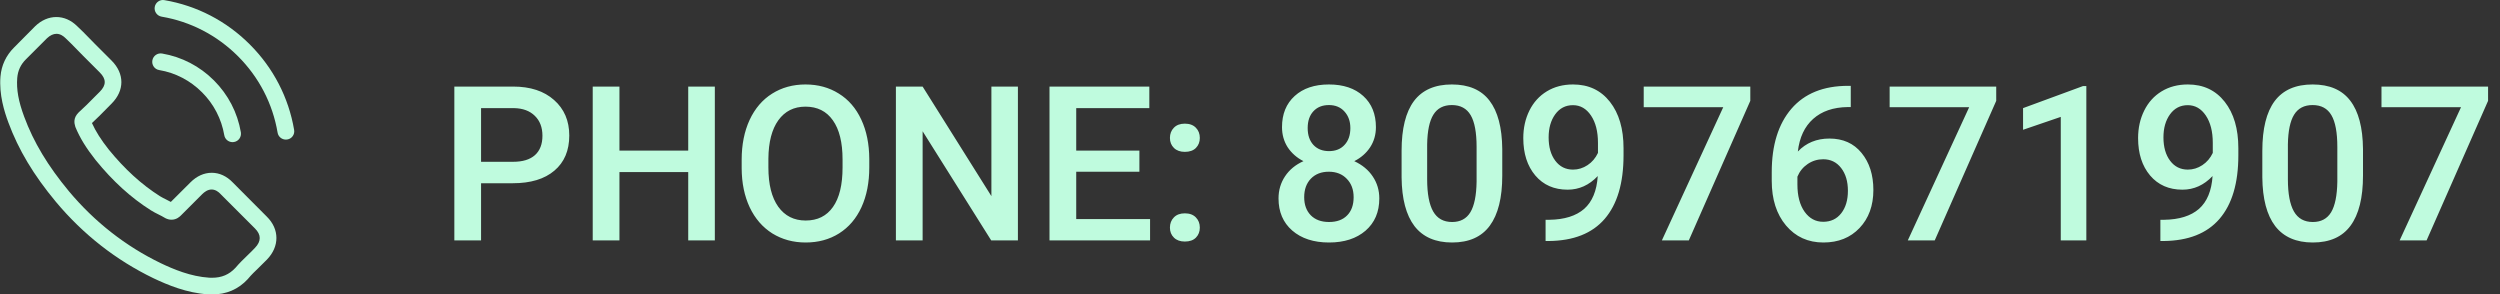 <svg width="416" height="49" viewBox="0 0 416 49" fill="none" xmlns="http://www.w3.org/2000/svg">
<rect x="0" y="0" width="416" height="49" fill="#333333" stroke="none"/>
<path d="M80.049 30.49V40H75.602V14.406H85.393C88.252 14.406 90.519 15.15 92.195 16.639C93.883 18.127 94.727 20.096 94.727 22.545C94.727 25.053 93.9 27.004 92.248 28.398C90.607 29.793 88.305 30.49 85.34 30.49H80.049ZM80.049 26.922H85.393C86.975 26.922 88.182 26.553 89.014 25.814C89.846 25.064 90.262 23.986 90.262 22.58C90.262 21.197 89.84 20.096 88.996 19.275C88.152 18.443 86.992 18.016 85.516 17.992H80.049V26.922ZM118.949 40H114.52V28.627H103.076V40H98.629V14.406H103.076V25.059H114.52V14.406H118.949V40ZM144.648 27.871C144.648 30.379 144.215 32.582 143.348 34.48C142.48 36.367 141.238 37.82 139.621 38.84C138.016 39.848 136.164 40.352 134.066 40.352C131.992 40.352 130.141 39.848 128.512 38.84C126.895 37.82 125.641 36.373 124.75 34.498C123.871 32.623 123.426 30.461 123.414 28.012V26.57C123.414 24.074 123.854 21.871 124.732 19.961C125.623 18.051 126.871 16.592 128.477 15.584C130.094 14.565 131.945 14.055 134.031 14.055C136.117 14.055 137.963 14.559 139.568 15.566C141.186 16.562 142.434 18.004 143.312 19.891C144.191 21.766 144.637 23.951 144.648 26.447V27.871ZM140.201 26.535C140.201 23.699 139.662 21.525 138.584 20.014C137.518 18.502 136 17.746 134.031 17.746C132.109 17.746 130.604 18.502 129.514 20.014C128.436 21.514 127.885 23.641 127.861 26.395V27.871C127.861 30.684 128.406 32.857 129.496 34.393C130.598 35.928 132.121 36.695 134.066 36.695C136.035 36.695 137.547 35.945 138.602 34.445C139.668 32.945 140.201 30.754 140.201 27.871V26.535ZM169.381 40H164.934L153.525 21.842V40H149.078V14.406H153.525L164.969 32.635V14.406H169.381V40ZM189.596 28.574H179.084V36.449H191.371V40H174.637V14.406H191.248V17.992H179.084V25.059H189.596V28.574ZM197.154 35.5C197.951 35.5 198.566 35.728 199 36.185C199.434 36.631 199.65 37.193 199.65 37.873C199.65 38.541 199.434 39.098 199 39.543C198.566 39.977 197.951 40.193 197.154 40.193C196.393 40.193 195.789 39.977 195.344 39.543C194.898 39.109 194.676 38.553 194.676 37.873C194.676 37.193 194.893 36.631 195.326 36.185C195.76 35.728 196.369 35.5 197.154 35.5ZM197.154 20.576C197.951 20.576 198.566 20.805 199 21.262C199.434 21.707 199.65 22.27 199.65 22.949C199.65 23.617 199.434 24.174 199 24.619C198.566 25.053 197.951 25.27 197.154 25.27C196.393 25.27 195.789 25.053 195.344 24.619C194.898 24.186 194.676 23.629 194.676 22.949C194.676 22.27 194.893 21.707 195.326 21.262C195.76 20.805 196.369 20.576 197.154 20.576ZM228.953 21.156C228.953 22.41 228.631 23.529 227.986 24.514C227.342 25.486 226.463 26.254 225.35 26.816C226.686 27.438 227.711 28.287 228.426 29.365C229.152 30.443 229.516 31.662 229.516 33.022C229.516 35.272 228.754 37.059 227.23 38.383C225.707 39.695 223.68 40.352 221.148 40.352C218.605 40.352 216.566 39.69 215.031 38.365C213.508 37.041 212.746 35.26 212.746 33.022C212.746 31.65 213.109 30.42 213.836 29.33C214.562 28.24 215.582 27.402 216.895 26.816C215.793 26.254 214.92 25.486 214.275 24.514C213.643 23.529 213.326 22.41 213.326 21.156C213.326 18.977 214.029 17.248 215.436 15.971C216.842 14.693 218.74 14.055 221.131 14.055C223.533 14.055 225.438 14.693 226.844 15.971C228.25 17.248 228.953 18.977 228.953 21.156ZM225.244 32.81C225.244 31.545 224.863 30.525 224.102 29.752C223.352 28.967 222.355 28.574 221.113 28.574C219.871 28.574 218.875 28.961 218.125 29.734C217.387 30.508 217.018 31.533 217.018 32.81C217.018 34.065 217.381 35.066 218.107 35.816C218.846 36.566 219.859 36.941 221.148 36.941C222.438 36.941 223.439 36.578 224.154 35.852C224.881 35.125 225.244 34.111 225.244 32.81ZM224.699 21.314C224.699 20.201 224.377 19.287 223.732 18.572C223.088 17.846 222.221 17.482 221.131 17.482C220.041 17.482 219.18 17.828 218.547 18.52C217.914 19.199 217.598 20.131 217.598 21.314C217.598 22.486 217.914 23.418 218.547 24.109C219.191 24.801 220.059 25.146 221.148 25.146C222.238 25.146 223.1 24.801 223.732 24.109C224.377 23.418 224.699 22.486 224.699 21.314ZM249.977 29.225C249.977 32.904 249.285 35.682 247.902 37.557C246.531 39.42 244.439 40.352 241.627 40.352C238.861 40.352 236.775 39.443 235.369 37.627C233.975 35.799 233.26 33.098 233.225 29.523V25.094C233.225 21.414 233.91 18.654 235.281 16.814C236.664 14.975 238.768 14.055 241.592 14.055C244.393 14.055 246.479 14.951 247.85 16.744C249.232 18.537 249.941 21.221 249.977 24.795V29.225ZM245.705 24.443C245.705 22.041 245.377 20.283 244.721 19.17C244.064 18.045 243.021 17.482 241.592 17.482C240.197 17.482 239.172 18.016 238.516 19.082C237.859 20.137 237.514 21.789 237.479 24.039V29.84C237.479 32.23 237.812 34.012 238.48 35.184C239.148 36.355 240.197 36.941 241.627 36.941C242.998 36.941 244.012 36.402 244.668 35.324C245.324 34.234 245.67 32.535 245.705 30.227V24.443ZM265.867 29.295C264.438 30.807 262.768 31.562 260.857 31.562C258.607 31.562 256.814 30.777 255.479 29.207C254.143 27.625 253.475 25.551 253.475 22.984C253.475 21.297 253.814 19.768 254.494 18.396C255.174 17.025 256.141 15.959 257.395 15.197C258.648 14.435 260.102 14.055 261.754 14.055C264.332 14.055 266.377 15.016 267.889 16.938C269.4 18.859 270.156 21.432 270.156 24.654V25.85C270.156 30.467 269.113 33.988 267.027 36.414C264.941 38.84 261.83 40.07 257.693 40.105H257.184V36.572H257.799C260.318 36.537 262.252 35.934 263.6 34.762C264.947 33.578 265.703 31.756 265.867 29.295ZM261.754 28.223C262.609 28.223 263.412 27.977 264.162 27.484C264.912 26.992 265.492 26.312 265.902 25.445V23.775C265.902 21.889 265.516 20.371 264.742 19.223C263.969 18.074 262.967 17.5 261.736 17.5C260.506 17.5 259.521 18.01 258.783 19.029C258.057 20.037 257.693 21.314 257.693 22.861C257.693 24.467 258.062 25.762 258.801 26.746C259.539 27.73 260.523 28.223 261.754 28.223ZM291.25 16.779L281.02 40H276.537L286.75 17.834H273.514V14.406H291.25V16.779ZM307.967 14.283V17.816H307.439C305.049 17.852 303.139 18.508 301.709 19.785C300.279 21.062 299.43 22.873 299.16 25.217C300.531 23.775 302.283 23.055 304.416 23.055C306.678 23.055 308.459 23.852 309.76 25.445C311.072 27.039 311.729 29.096 311.729 31.615C311.729 34.217 310.961 36.326 309.426 37.943C307.902 39.549 305.898 40.352 303.414 40.352C300.859 40.352 298.785 39.408 297.191 37.522C295.609 35.635 294.818 33.162 294.818 30.104V28.645C294.818 24.156 295.908 20.641 298.088 18.098C300.279 15.555 303.426 14.283 307.527 14.283H307.967ZM303.379 26.5C302.441 26.5 301.58 26.764 300.795 27.291C300.021 27.818 299.453 28.521 299.09 29.4V30.701C299.09 32.6 299.488 34.111 300.285 35.236C301.082 36.35 302.113 36.906 303.379 36.906C304.645 36.906 305.646 36.432 306.385 35.482C307.123 34.533 307.492 33.285 307.492 31.738C307.492 30.191 307.117 28.932 306.367 27.959C305.617 26.986 304.621 26.5 303.379 26.5ZM332.172 16.779L321.941 40H317.459L327.672 17.834H314.436V14.406H332.172V16.779ZM347.166 40H342.912V19.451L336.637 21.596V17.992L346.621 14.318H347.166V40ZM368.172 29.295C366.742 30.807 365.072 31.562 363.162 31.562C360.912 31.562 359.119 30.777 357.783 29.207C356.447 27.625 355.779 25.551 355.779 22.984C355.779 21.297 356.119 19.768 356.799 18.396C357.479 17.025 358.445 15.959 359.699 15.197C360.953 14.435 362.406 14.055 364.059 14.055C366.637 14.055 368.682 15.016 370.193 16.938C371.705 18.859 372.461 21.432 372.461 24.654V25.85C372.461 30.467 371.418 33.988 369.332 36.414C367.246 38.84 364.135 40.07 359.998 40.105H359.488V36.572H360.104C362.623 36.537 364.557 35.934 365.904 34.762C367.252 33.578 368.008 31.756 368.172 29.295ZM364.059 28.223C364.914 28.223 365.717 27.977 366.467 27.484C367.217 26.992 367.797 26.312 368.207 25.445V23.775C368.207 21.889 367.82 20.371 367.047 19.223C366.273 18.074 365.271 17.5 364.041 17.5C362.811 17.5 361.826 18.01 361.088 19.029C360.361 20.037 359.998 21.314 359.998 22.861C359.998 24.467 360.367 25.762 361.105 26.746C361.844 27.73 362.828 28.223 364.059 28.223ZM393.203 29.225C393.203 32.904 392.512 35.682 391.129 37.557C389.758 39.42 387.666 40.352 384.854 40.352C382.088 40.352 380.002 39.443 378.596 37.627C377.201 35.799 376.486 33.098 376.451 29.523V25.094C376.451 21.414 377.137 18.654 378.508 16.814C379.891 14.975 381.994 14.055 384.818 14.055C387.619 14.055 389.705 14.951 391.076 16.744C392.459 18.537 393.168 21.221 393.203 24.795V29.225ZM388.932 24.443C388.932 22.041 388.604 20.283 387.947 19.17C387.291 18.045 386.248 17.482 384.818 17.482C383.424 17.482 382.398 18.016 381.742 19.082C381.086 20.137 380.74 21.789 380.705 24.039V29.84C380.705 32.23 381.039 34.012 381.707 35.184C382.375 36.355 383.424 36.941 384.854 36.941C386.225 36.941 387.238 36.402 387.895 35.324C388.551 34.234 388.896 32.535 388.932 30.227V24.443ZM414.016 16.779L403.785 40H399.303L409.516 17.834H396.279V14.406H414.016V16.779Z" fill="#BFFBDE"/>
<path d="M38.725 30.354C37.722 29.309 36.512 28.751 35.23 28.751C33.958 28.751 32.738 29.299 31.693 30.343L28.425 33.601C28.156 33.456 27.887 33.322 27.629 33.187C27.256 33.001 26.905 32.825 26.605 32.639C23.544 30.695 20.762 28.161 18.094 24.883C16.801 23.249 15.932 21.873 15.301 20.477C16.149 19.702 16.935 18.895 17.701 18.119C17.99 17.83 18.28 17.53 18.569 17.24C20.741 15.069 20.741 12.256 18.569 10.084L15.746 7.261C15.425 6.94 15.095 6.609 14.784 6.278C14.164 5.637 13.512 4.975 12.84 4.355C11.837 3.362 10.637 2.834 9.375 2.834C8.114 2.834 6.893 3.362 5.859 4.355C5.849 4.365 5.849 4.365 5.839 4.375L2.322 7.922C0.999 9.246 0.244 10.86 0.078 12.731C-0.17 15.751 0.719 18.564 1.402 20.405C3.077 24.924 5.58 29.113 9.313 33.601C13.843 39.01 19.293 43.281 25.519 46.29C27.898 47.418 31.073 48.752 34.62 48.979C34.837 48.99 35.065 49 35.271 49C37.66 49 39.666 48.142 41.239 46.435C41.249 46.414 41.27 46.404 41.28 46.383C41.818 45.732 42.438 45.142 43.09 44.512C43.534 44.088 43.989 43.643 44.434 43.178C45.458 42.112 45.996 40.871 45.996 39.599C45.996 38.317 45.448 37.086 44.403 36.052L38.725 30.354ZM42.428 41.244C42.417 41.244 42.417 41.254 42.428 41.244C42.025 41.678 41.611 42.071 41.166 42.505C40.494 43.147 39.811 43.819 39.17 44.574C38.126 45.691 36.895 46.218 35.282 46.218C35.127 46.218 34.961 46.218 34.806 46.208C31.734 46.011 28.88 44.812 26.739 43.788C20.886 40.954 15.746 36.931 11.475 31.833C7.948 27.582 5.59 23.652 4.029 19.433C3.067 16.858 2.715 14.851 2.87 12.959C2.974 11.749 3.439 10.746 4.298 9.887L7.824 6.361C8.331 5.885 8.869 5.627 9.396 5.627C10.048 5.627 10.575 6.02 10.906 6.35C10.916 6.361 10.927 6.371 10.937 6.381C11.568 6.971 12.168 7.581 12.799 8.233C13.119 8.564 13.45 8.895 13.781 9.236L16.604 12.059C17.701 13.155 17.701 14.169 16.604 15.265C16.305 15.565 16.015 15.865 15.715 16.154C14.846 17.044 14.019 17.871 13.119 18.678C13.098 18.699 13.078 18.709 13.068 18.73C12.178 19.619 12.344 20.488 12.53 21.077C12.54 21.108 12.55 21.139 12.561 21.17C13.295 22.949 14.329 24.624 15.901 26.62L15.912 26.631C18.766 30.147 21.775 32.888 25.095 34.987C25.519 35.256 25.953 35.473 26.367 35.68C26.739 35.866 27.091 36.042 27.391 36.228C27.432 36.249 27.474 36.28 27.515 36.3C27.867 36.476 28.198 36.559 28.539 36.559C29.397 36.559 29.935 36.021 30.111 35.845L33.648 32.308C33.999 31.957 34.558 31.533 35.209 31.533C35.85 31.533 36.378 31.936 36.699 32.288C36.709 32.298 36.709 32.298 36.719 32.308L42.417 38.007C43.483 39.062 43.483 40.147 42.428 41.244Z" fill="#BFFBDE"/>
<path d="M26.481 11.656C29.19 12.111 31.652 13.393 33.617 15.358C35.581 17.323 36.853 19.785 37.319 22.494C37.433 23.177 38.022 23.652 38.694 23.652C38.777 23.652 38.849 23.642 38.932 23.632C39.697 23.508 40.204 22.784 40.08 22.018C39.522 18.74 37.971 15.751 35.602 13.383C33.234 11.015 30.245 9.463 26.967 8.905C26.201 8.781 25.488 9.288 25.354 10.043C25.219 10.797 25.715 11.532 26.481 11.656Z" fill="#BFFBDE"/>
<path d="M48.943 21.615C48.023 16.216 45.479 11.304 41.569 7.395C37.66 3.486 32.748 0.942 27.349 0.021C26.595 -0.113 25.881 0.404 25.747 1.159C25.622 1.924 26.129 2.638 26.894 2.772C31.714 3.589 36.109 5.875 39.605 9.36C43.1 12.855 45.375 17.251 46.192 22.07C46.306 22.753 46.895 23.228 47.568 23.228C47.65 23.228 47.723 23.218 47.806 23.208C48.56 23.094 49.078 22.37 48.943 21.615Z" fill="#BFFBDE"/>
</svg>
